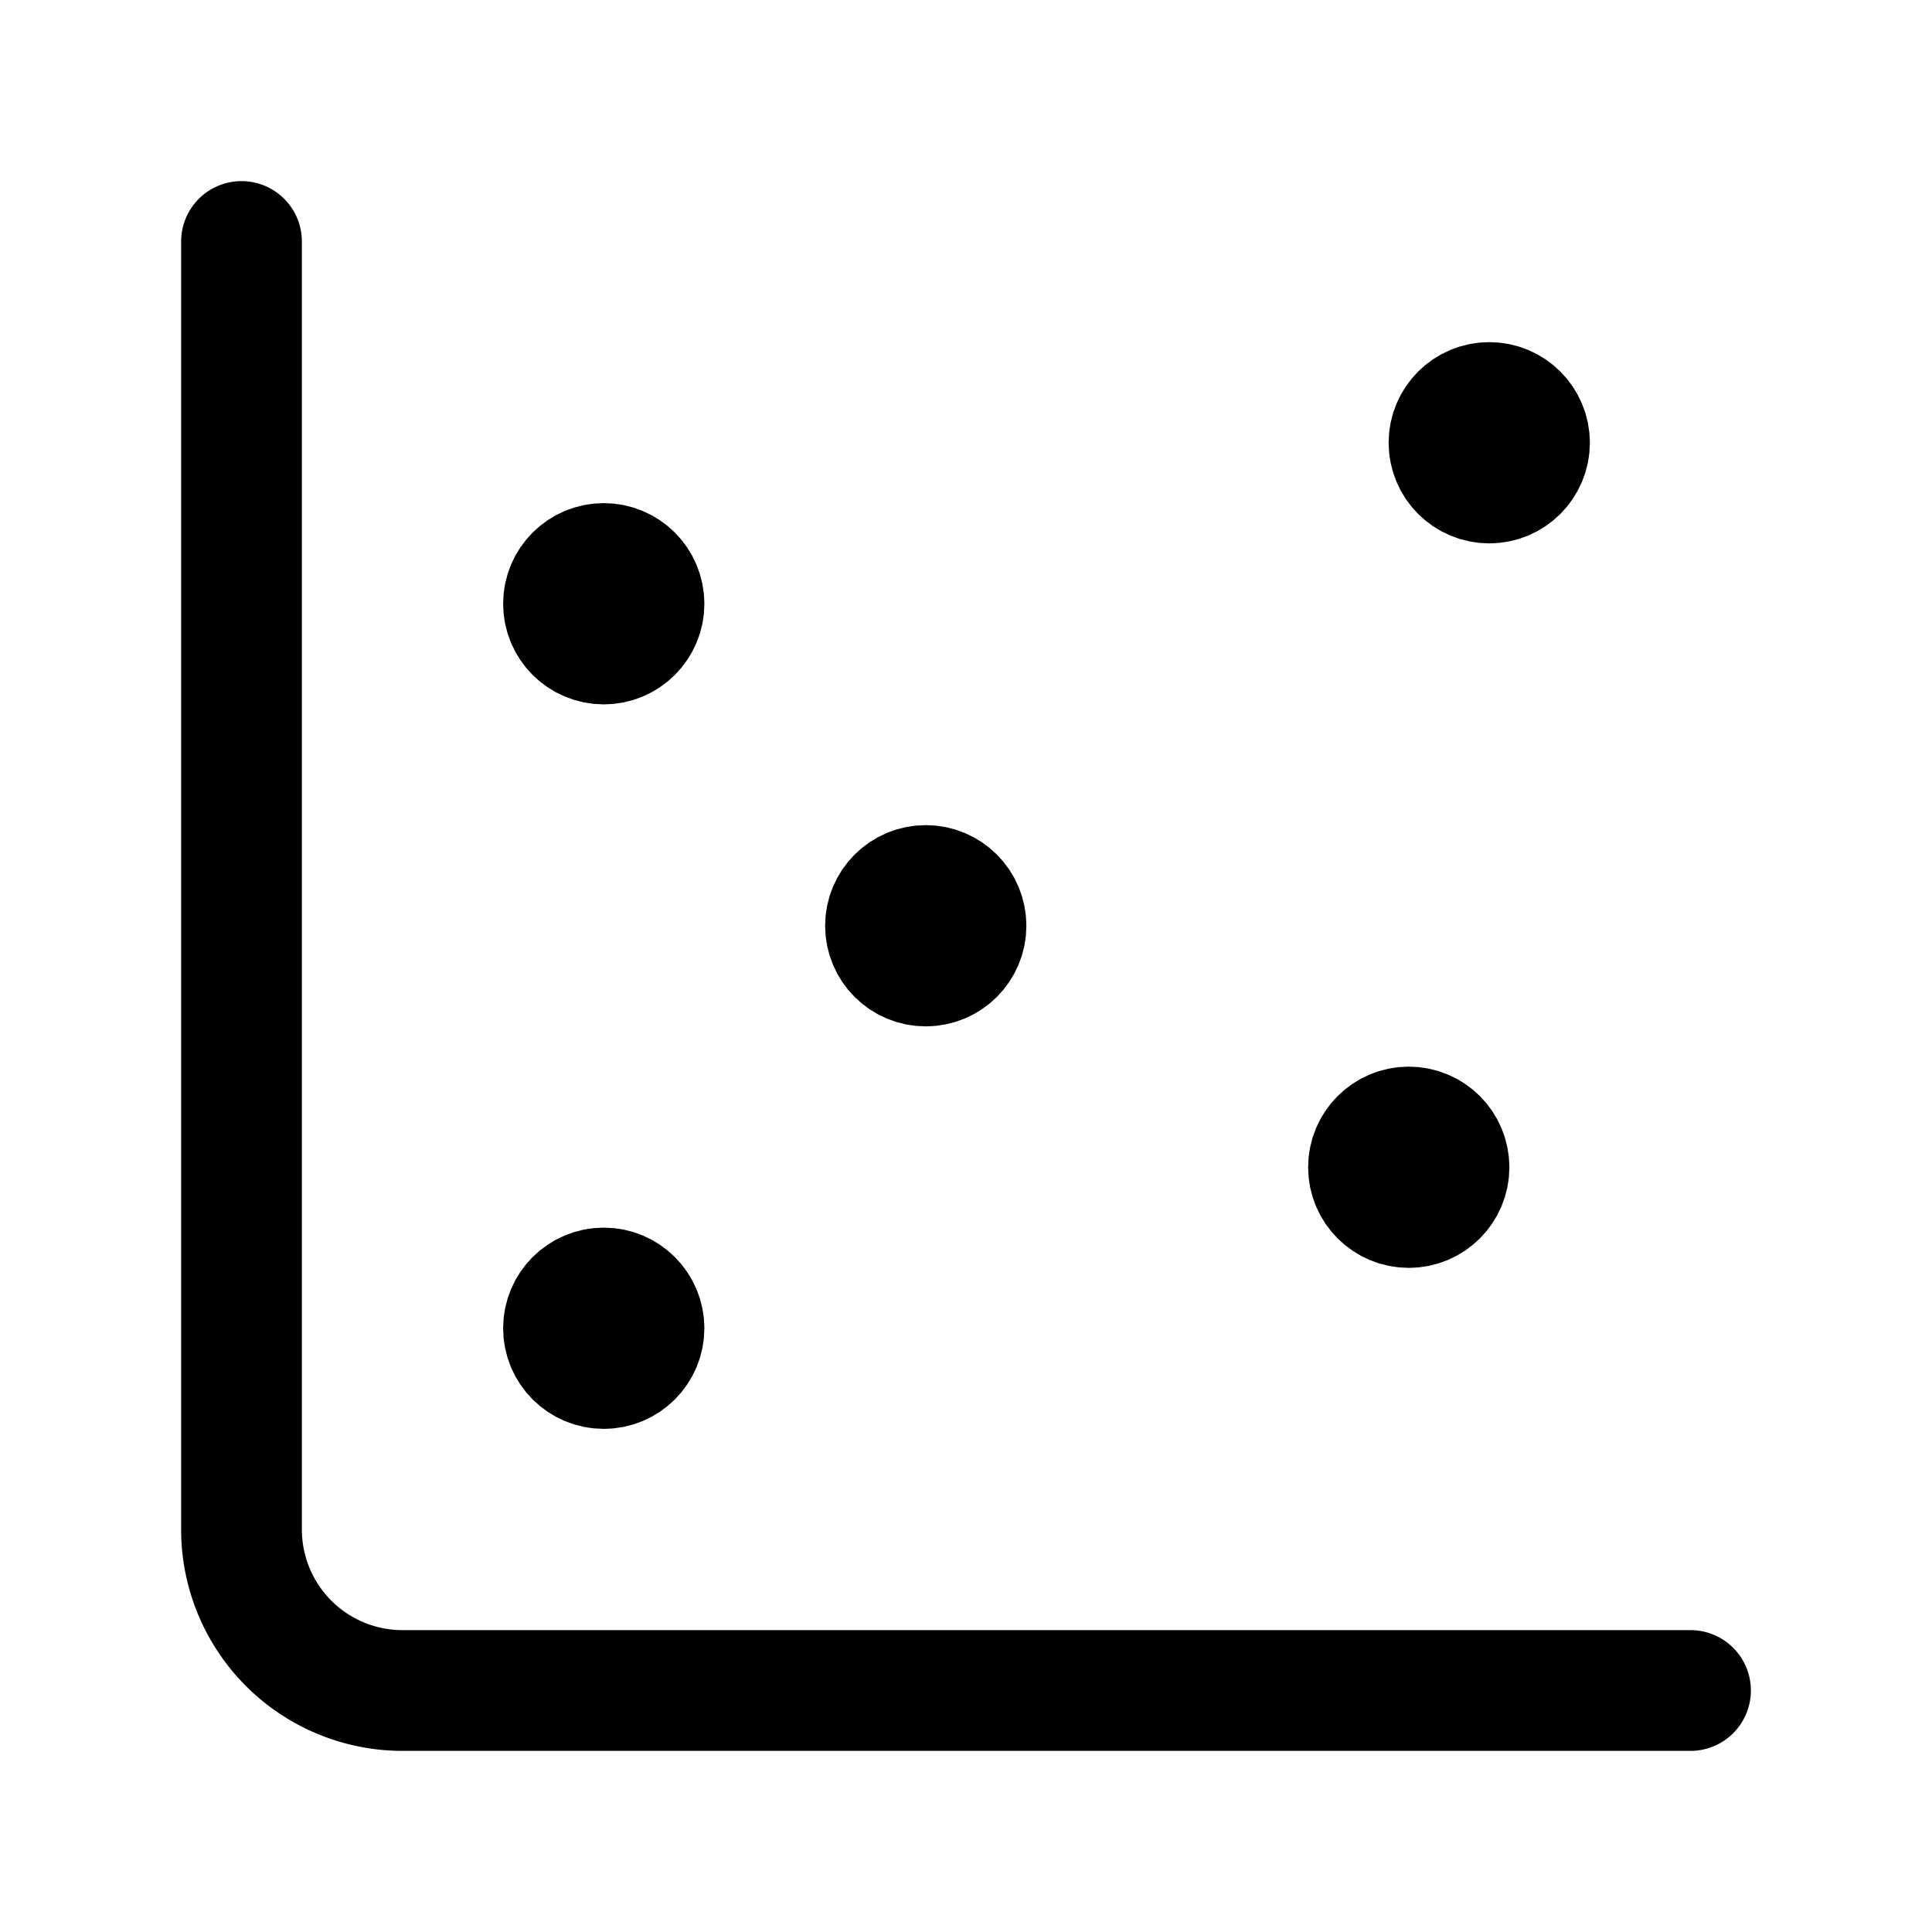 <svg
  xmlns="http://www.w3.org/2000/svg"
  width="24"
  height="24"
  viewBox="0 0 24 24"
  fill="none"
  stroke="currentColor"
  stroke-width="1.5"
  stroke-linecap="round"
  stroke-linejoin="round"
>
  <circle cx="7.5" cy="7.5" r=".5" fill="currentColor"  vector-effect="non-scaling-stroke"/>
  <circle cx="18.5" cy="5.5" r=".5" fill="currentColor"  vector-effect="non-scaling-stroke"/>
  <circle cx="11.5" cy="11.5" r=".5" fill="currentColor"  vector-effect="non-scaling-stroke"/>
  <circle cx="7.5" cy="16.5" r=".5" fill="currentColor"  vector-effect="non-scaling-stroke"/>
  <circle cx="17.5" cy="14.5" r=".5" fill="currentColor"  vector-effect="non-scaling-stroke"/>
  <path d="M3 3v16a2 2 0 0 0 2 2h16"  vector-effect="non-scaling-stroke"/>
</svg>
